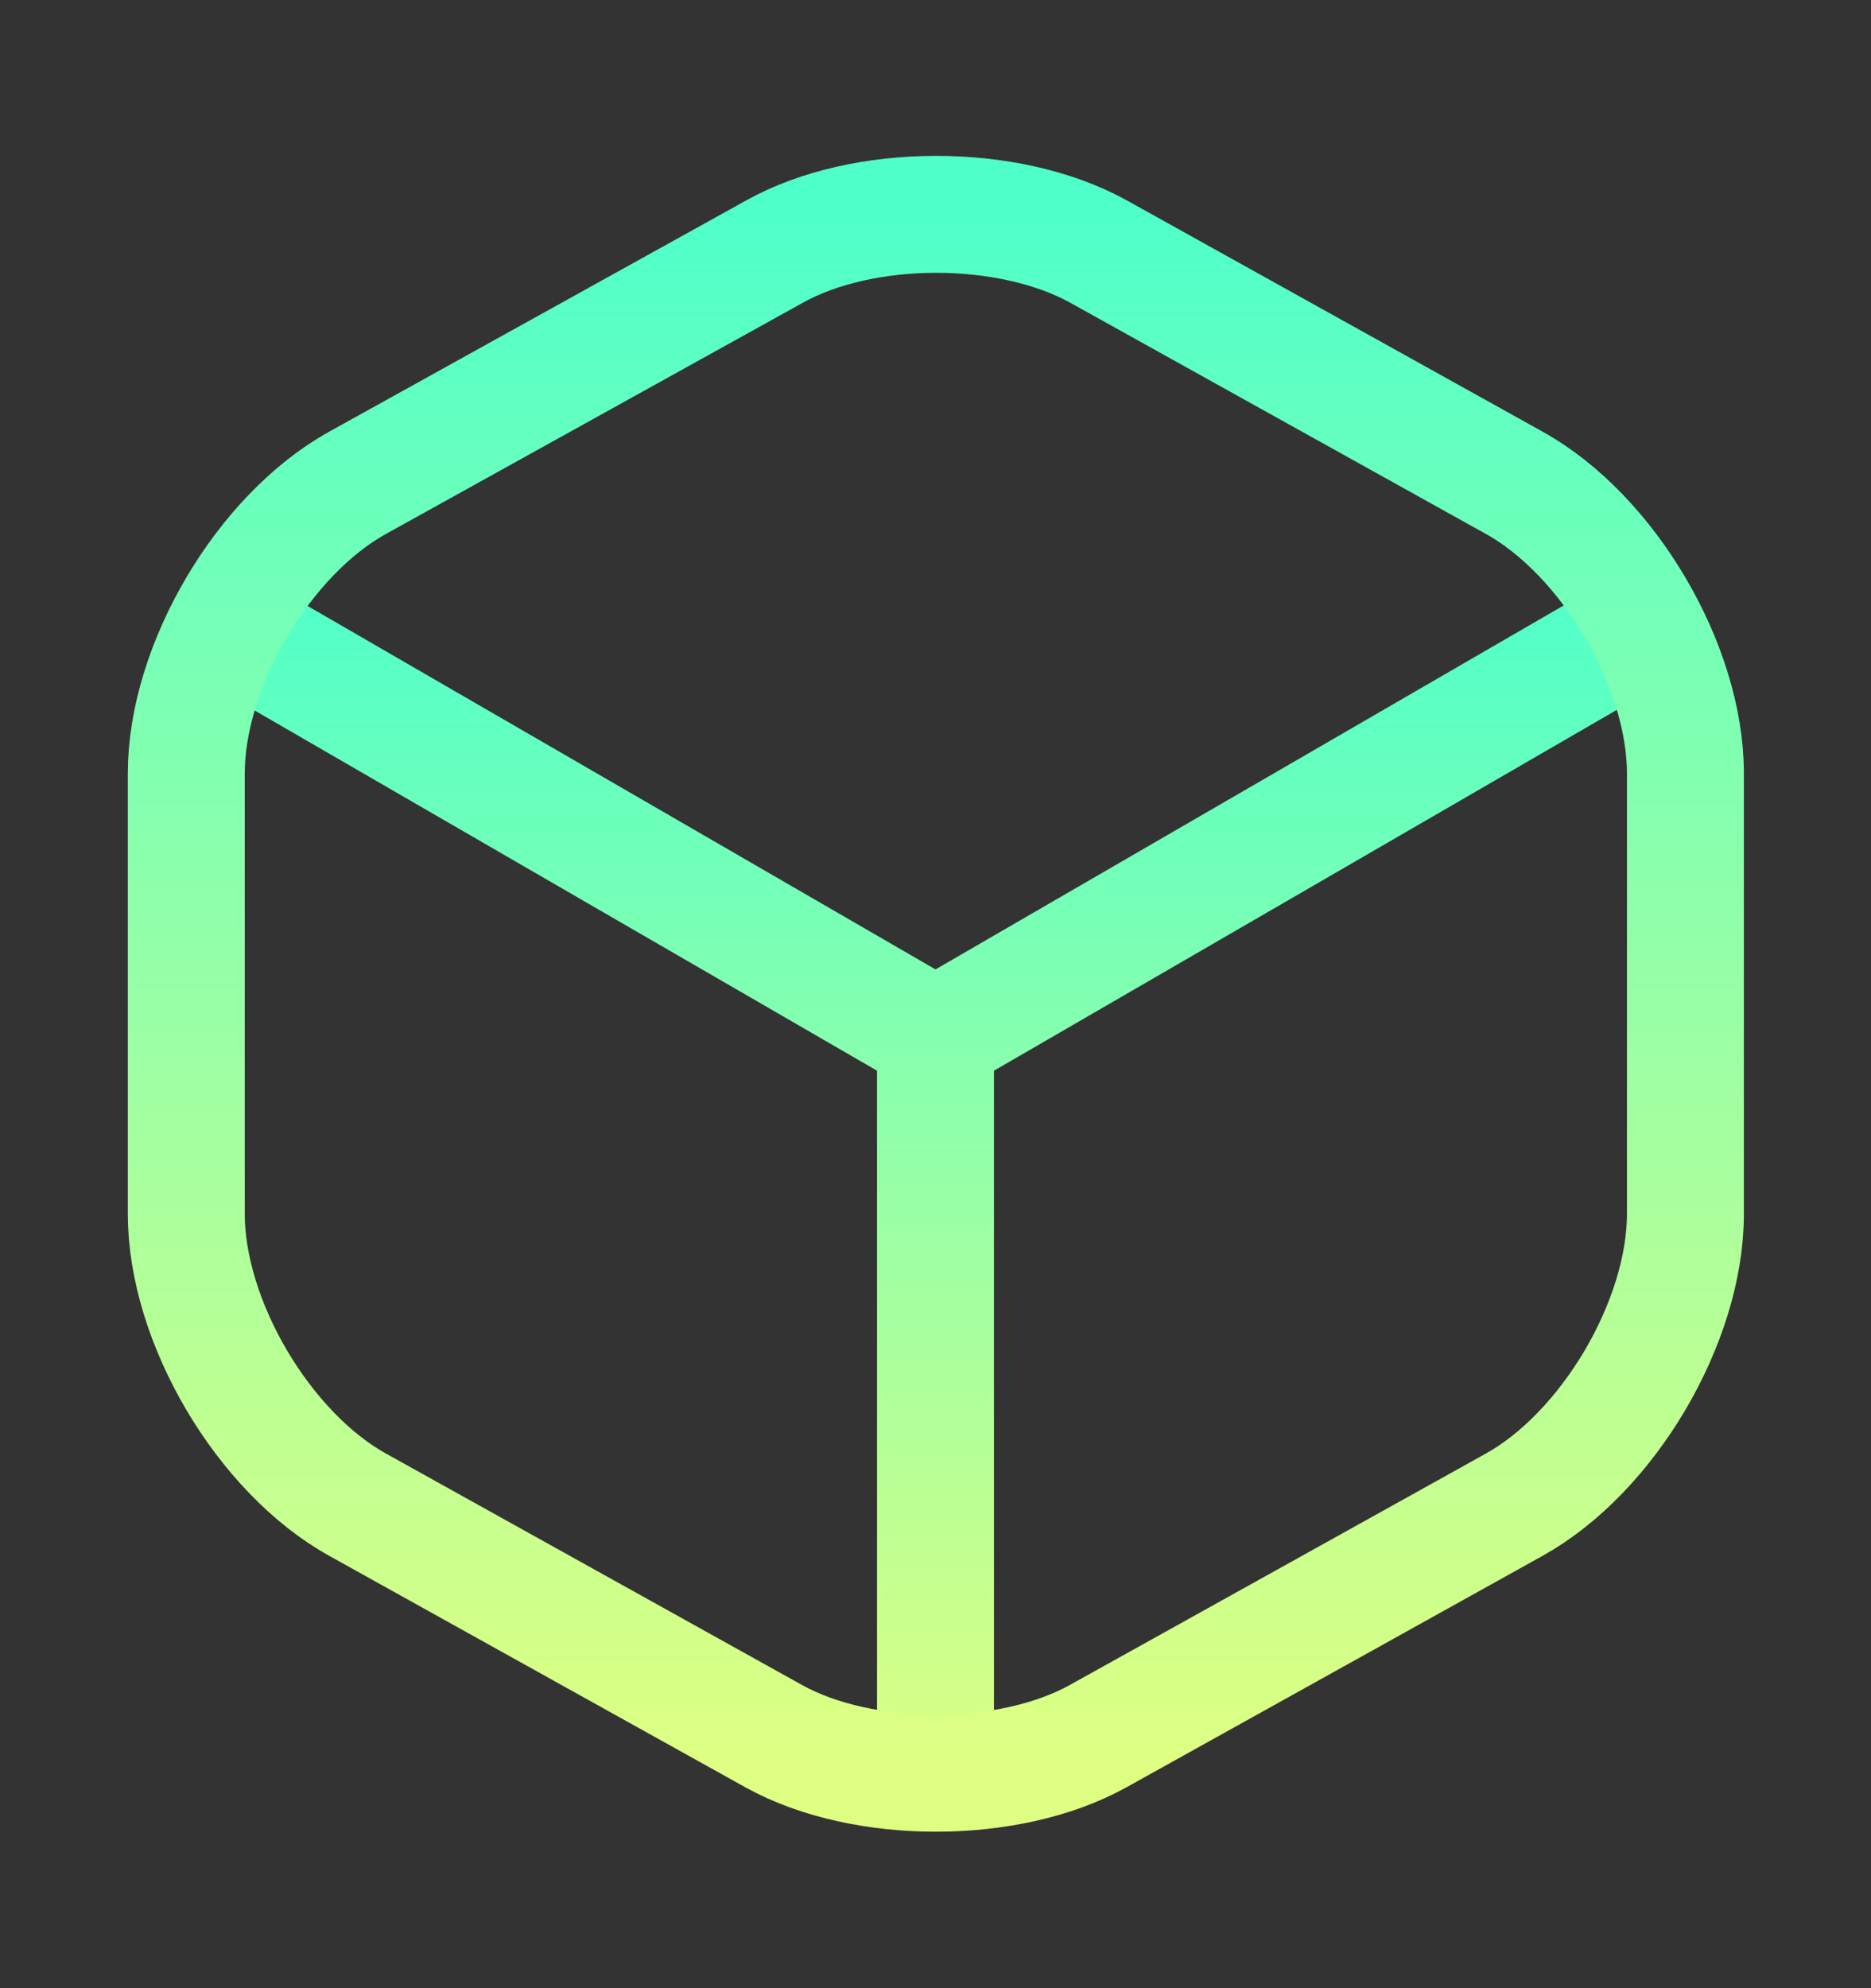 <svg width="16" height="17" viewBox="0 0 16 17" fill="none" xmlns="http://www.w3.org/2000/svg">
<rect x="0" y="0" width="16" height="17" fill="#333333" stroke="none"/>
<path fill-rule="evenodd" clip-rule="evenodd" d="M2.364 5.027C2.125 4.889 1.819 4.971 1.681 5.21C1.542 5.449 1.624 5.754 1.863 5.893L7.5 9.155V14.907C7.5 15.183 7.724 15.407 8 15.407C8.276 15.407 8.5 15.183 8.5 14.907V9.155L14.097 5.913C14.336 5.774 14.418 5.468 14.279 5.229C14.141 4.99 13.835 4.909 13.596 5.047L8 8.289L2.364 5.027Z" fill="url(#paint0_linear_152_1169)"/>
<path d="M6.62 2.153L3.06 4.127C2.253 4.573 1.593 5.693 1.593 6.613V10.38C1.593 11.3 2.253 12.42 3.06 12.867L6.62 14.847C7.38 15.267 8.627 15.267 9.387 14.847L12.947 12.867C13.753 12.42 14.413 11.3 14.413 10.38V6.613C14.413 5.693 13.753 4.573 12.947 4.127L9.387 2.147C8.62 1.727 7.38 1.727 6.62 2.153Z" stroke="url(#paint1_linear_152_1169)" stroke-linecap="round" stroke-linejoin="round"/>
<defs>
<linearGradient id="paint0_linear_152_1169" x1="7.98" y1="4.96" x2="7.98" y2="15.407" gradientUnits="userSpaceOnUse">
<stop stop-color="#4FFFCA"/>
<stop offset="1" stop-color="#DFFF82"/>
</linearGradient>
<linearGradient id="paint1_linear_152_1169" x1="8.003" y1="1.832" x2="8.003" y2="15.162" gradientUnits="userSpaceOnUse">
<stop stop-color="#4FFFCA"/>
<stop offset="1" stop-color="#DFFF82"/>
</linearGradient>
</defs>
</svg>
